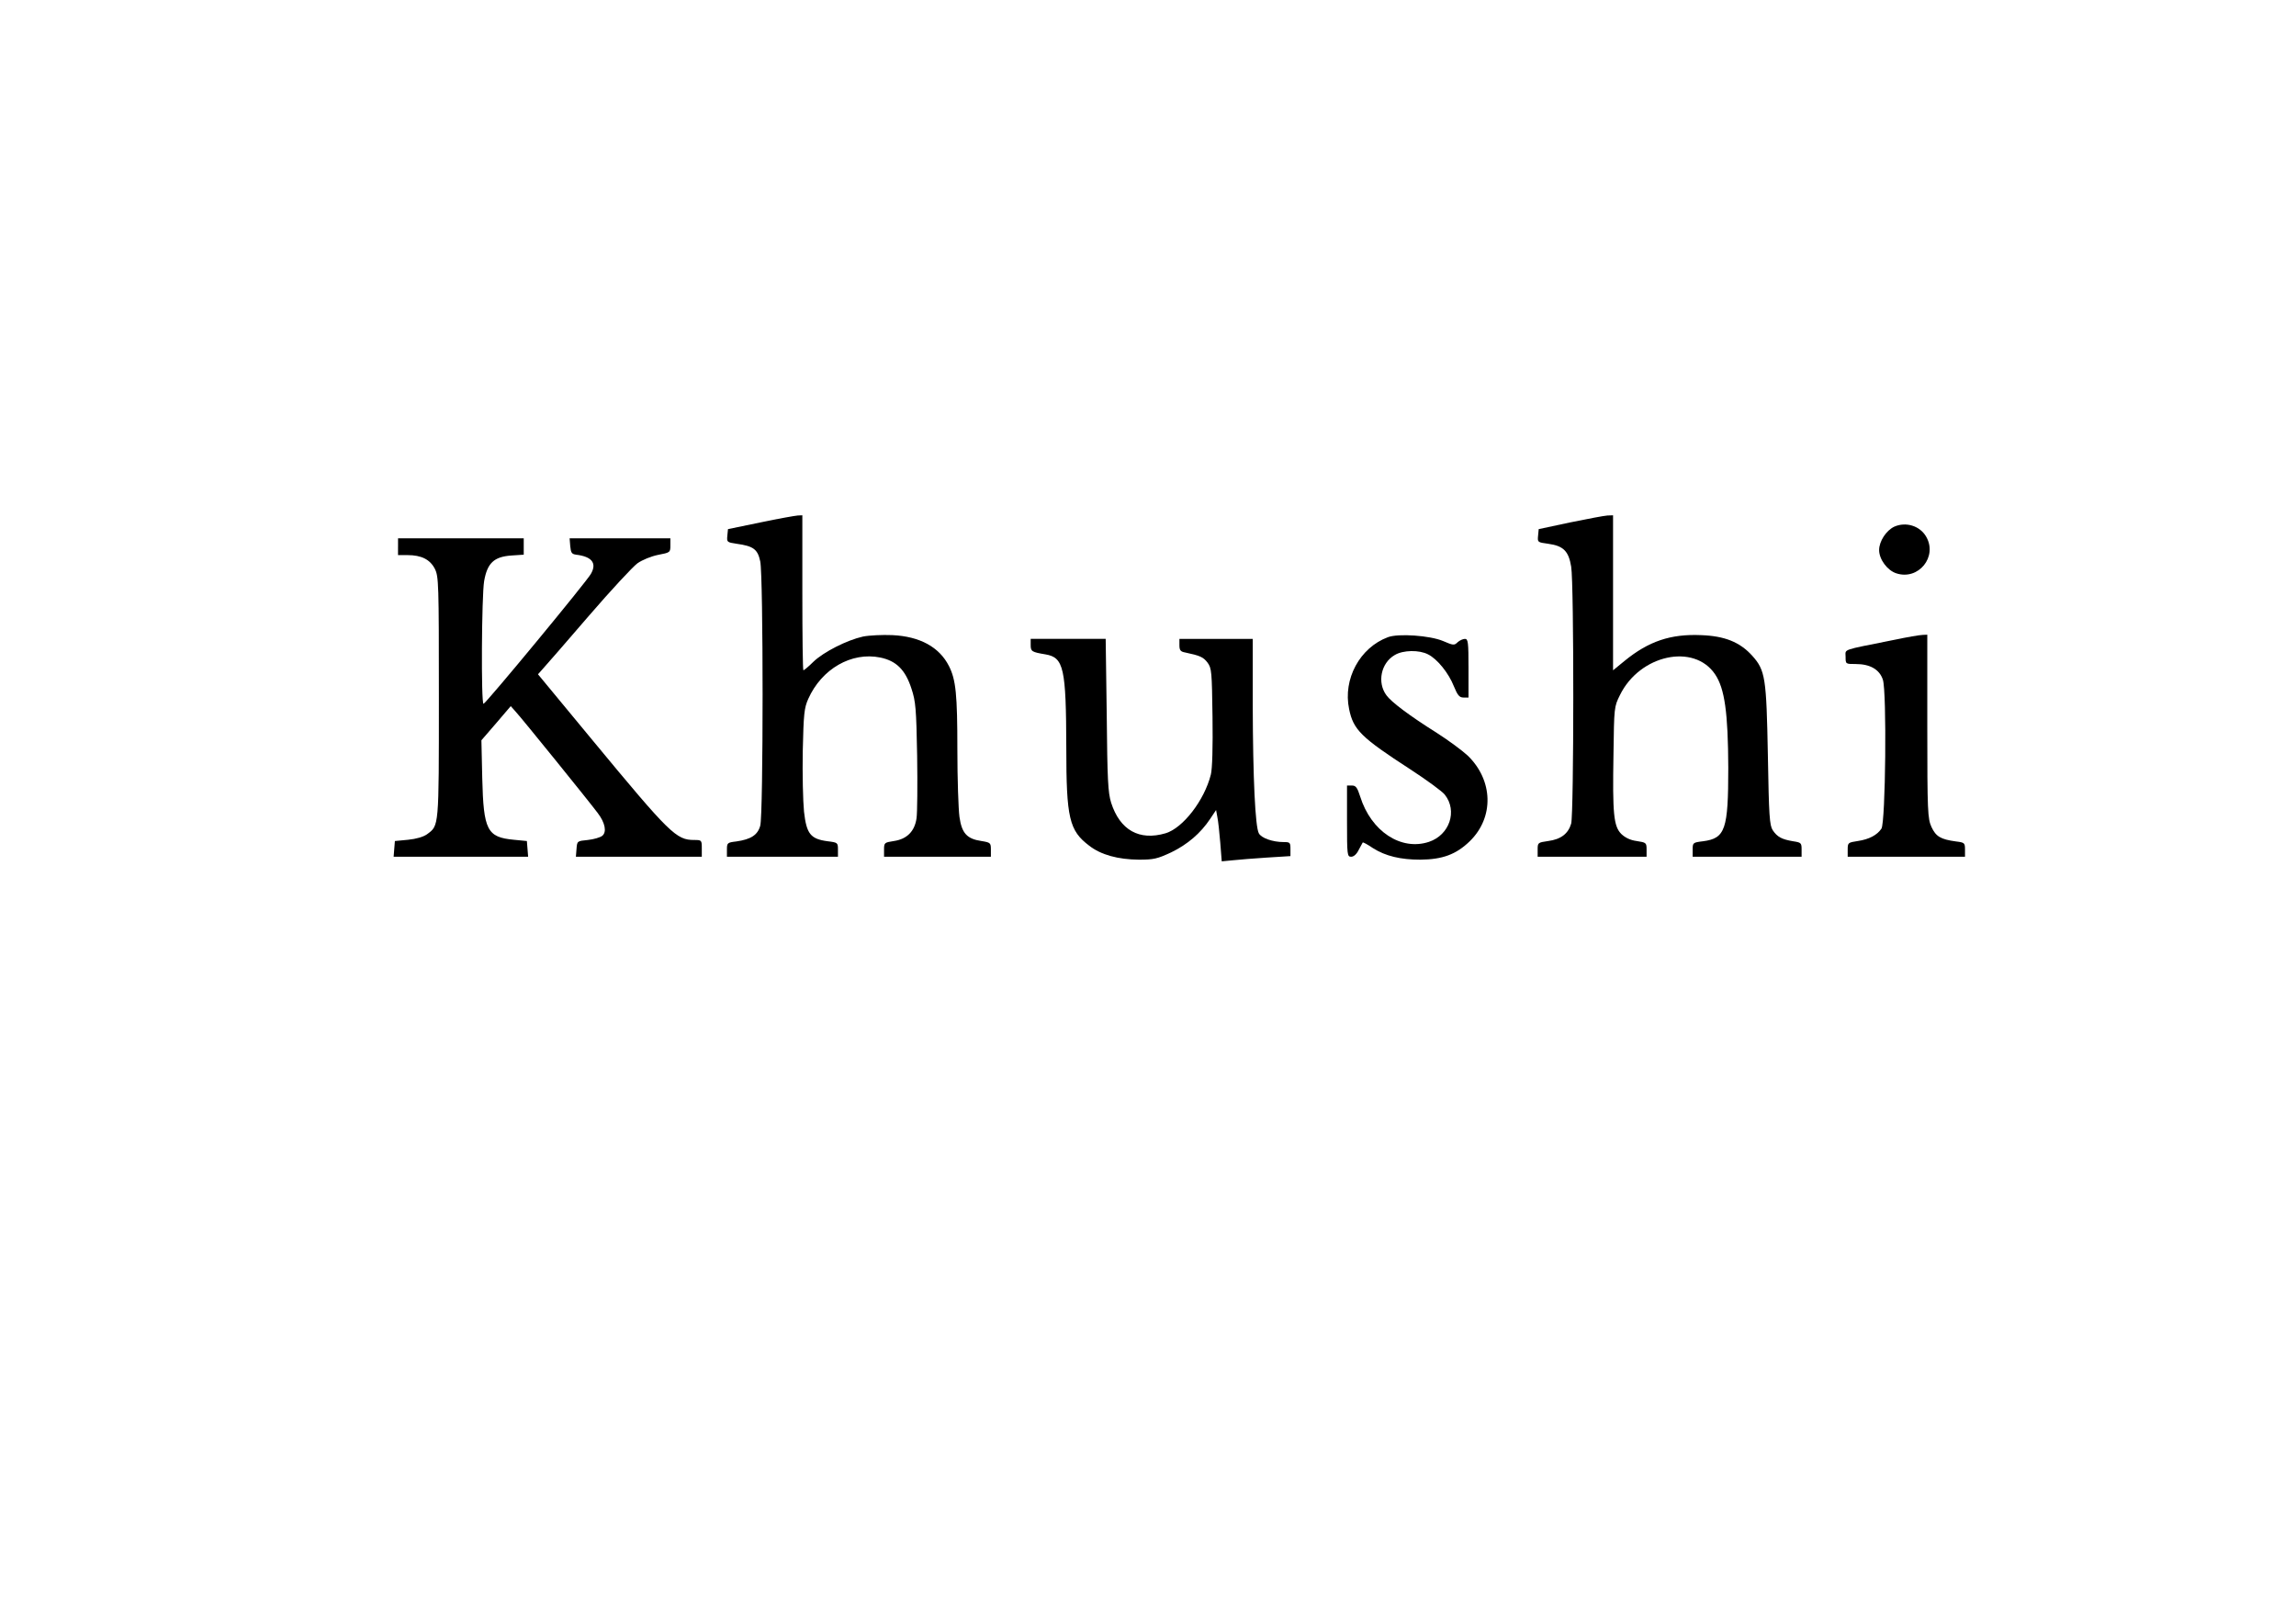<?xml version="1.0" standalone="no"?>
<!DOCTYPE svg PUBLIC "-//W3C//DTD SVG 20010904//EN"
 "http://www.w3.org/TR/2001/REC-SVG-20010904/DTD/svg10.dtd">
<svg version="1.0" xmlns="http://www.w3.org/2000/svg"
 width="1096pt" height="773pt" viewBox="0 0 1096 773"
 preserveAspectRatio="xMidYMid meet">

<g transform="translate(0,773) scale(0.1,-0.1)"
fill="#000000" stroke="none">
<path d="M3630 5236 l-155 -32 -3 -31 c-3 -31 -2 -32 45 -39 79 -11 100 -26
112 -84 15 -68 15 -1210 0 -1262 -12 -44 -44 -65 -114 -75 -43 -5 -45 -7 -45
-39 l0 -34 265 0 265 0 0 34 c0 33 -1 34 -50 40 -81 11 -100 35 -112 141 -5
50 -8 180 -6 290 4 178 7 205 26 248 64 144 207 226 344 198 77 -16 120 -59
149 -149 20 -60 23 -95 27 -320 2 -139 1 -273 -3 -299 -9 -62 -46 -99 -108
-108 -45 -7 -47 -8 -47 -41 l0 -34 255 0 255 0 0 34 c0 32 -2 34 -45 41 -69
10 -94 37 -105 115 -5 36 -10 181 -10 322 0 262 -7 333 -40 398 -46 91 -139
142 -271 148 -47 2 -110 -1 -140 -7 -76 -17 -187 -73 -236 -120 -23 -23 -45
-41 -48 -41 -3 0 -5 167 -5 370 l0 370 -22 -1 c-13 -1 -93 -15 -178 -33z"/>
<path d="M7495 5236 l-150 -32 -3 -32 c-3 -31 -2 -31 49 -38 72 -10 97 -35
109 -109 14 -82 13 -1179 0 -1227 -14 -48 -49 -75 -110 -83 -49 -7 -50 -8 -50
-41 l0 -34 260 0 260 0 0 34 c0 33 -2 34 -47 41 -31 4 -55 16 -74 34 -36 37
-42 94 -37 381 3 223 3 226 31 282 94 192 353 249 454 99 46 -68 62 -183 63
-447 0 -294 -14 -336 -120 -350 -49 -6 -50 -7 -50 -40 l0 -34 260 0 260 0 0
34 c0 32 -2 34 -41 40 -53 9 -75 20 -97 53 -15 24 -18 66 -23 358 -7 370 -12
405 -75 475 -59 65 -131 94 -245 98 -144 6 -249 -29 -364 -123 l-55 -45 0 370
0 370 -27 -1 c-16 -1 -95 -16 -178 -33z"/>
<path d="M9043 5216 c-39 -18 -73 -70 -73 -112 0 -44 39 -97 82 -111 106 -35
199 80 142 176 -30 51 -96 71 -151 47z"/>
<path d="M1900 5120 l0 -40 45 0 c67 0 108 -21 131 -66 18 -37 19 -67 19 -614
0 -626 1 -610 -57 -653 -17 -12 -50 -22 -90 -26 l-63 -6 -3 -37 -3 -38 321 0
321 0 -3 38 -3 37 -62 6 c-128 12 -145 45 -151 294 l-4 181 70 81 70 82 24
-27 c28 -30 350 -428 391 -483 36 -47 44 -91 22 -109 -10 -8 -41 -17 -69 -20
-51 -5 -51 -5 -54 -42 l-3 -38 300 0 301 0 0 40 c0 39 -1 40 -36 40 -86 0
-115 28 -488 479 l-258 312 24 27 c14 15 112 128 218 251 106 123 211 236 233
252 23 16 64 33 98 40 58 11 59 12 59 45 l0 34 -241 0 -240 0 3 -37 c3 -32 7
-38 28 -41 75 -9 100 -40 71 -91 -20 -37 -503 -621 -513 -621 -12 0 -9 516 3
586 15 86 47 116 129 122 l60 4 0 39 0 39 -300 0 -300 0 0 -40z"/>
<path d="M6625 4688 c-134 -50 -215 -200 -185 -343 20 -99 58 -136 291 -287
80 -52 155 -107 166 -122 61 -77 23 -192 -76 -225 -133 -44 -276 50 -328 216
-14 44 -21 53 -40 53 l-23 0 0 -170 c0 -163 1 -170 20 -170 12 0 26 12 36 33
9 17 18 33 19 35 2 2 24 -10 49 -27 60 -38 132 -55 226 -55 106 1 171 25 236
88 117 114 112 291 -10 409 -26 24 -92 73 -147 108 -132 83 -218 148 -241 180
-45 61 -26 154 40 192 40 24 117 25 159 3 44 -22 98 -89 123 -152 18 -44 27
-54 46 -54 l24 0 0 140 c0 124 -2 140 -17 140 -9 0 -25 -7 -35 -16 -16 -16
-21 -15 -70 6 -62 26 -213 37 -263 18z"/>
<path d="M9035 4674 c-249 -50 -225 -41 -225 -80 0 -34 0 -34 48 -34 69 0 114
-26 130 -75 19 -59 13 -681 -7 -711 -21 -31 -59 -51 -113 -59 -46 -7 -48 -8
-48 -41 l0 -34 280 0 280 0 0 34 c0 32 -2 34 -43 39 -74 10 -96 24 -117 69
-18 40 -20 70 -20 481 l0 437 -22 -1 c-13 0 -77 -11 -143 -25z"/>
<path d="M4920 4651 c0 -31 5 -34 71 -45 87 -15 98 -65 99 -446 0 -336 14
-395 109 -467 56 -44 138 -66 237 -67 72 0 88 4 155 35 78 38 140 91 186 160
l28 42 6 -33 c4 -18 10 -74 14 -123 l7 -89 52 5 c28 3 102 9 164 13 l112 7 0
33 c0 32 -2 34 -32 34 -53 0 -107 19 -119 42 -17 32 -28 259 -29 611 l0 317
-175 0 -175 0 0 -30 c0 -24 5 -31 28 -35 71 -15 86 -22 106 -48 20 -27 21 -43
24 -260 2 -142 -1 -248 -8 -275 -31 -123 -133 -255 -216 -280 -126 -37 -218
15 -260 146 -15 49 -18 107 -21 420 l-5 362 -179 0 -179 0 0 -29z"/>
</g>
</svg>
